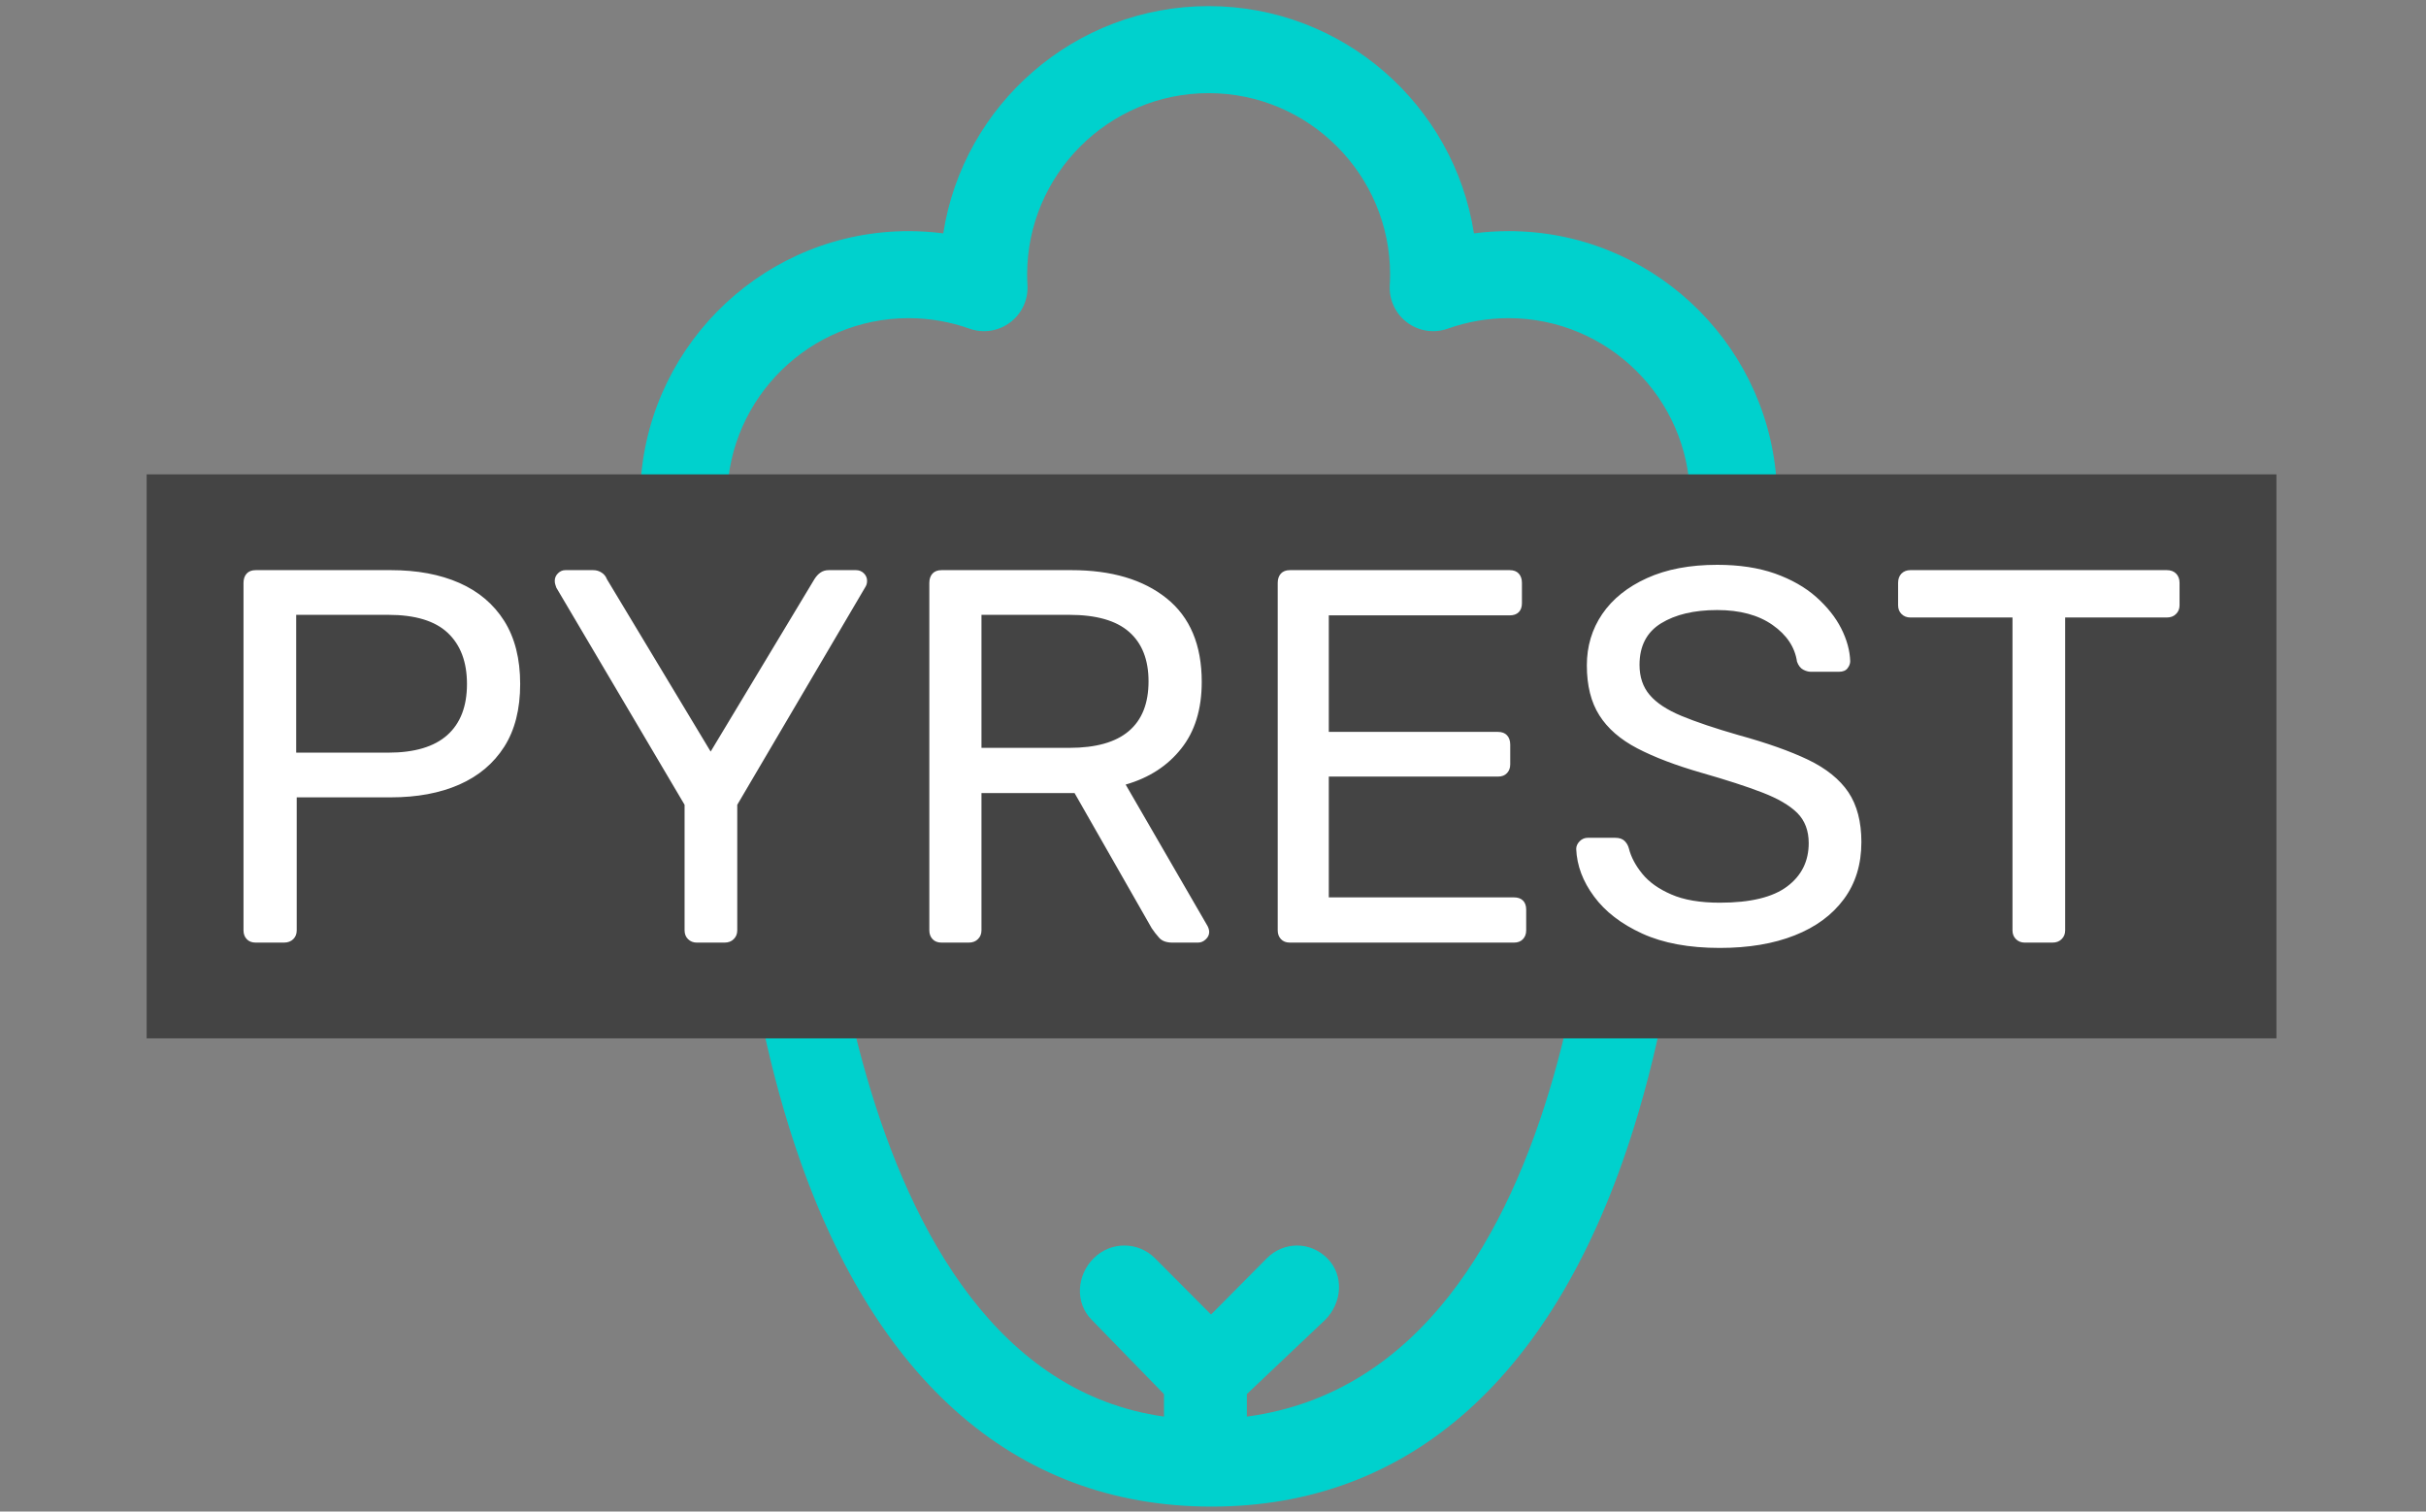 <svg xmlns="http://www.w3.org/2000/svg" version="1.1" xmlns:xlink="http://www.w3.org/1999/xlink" xmlns:svgjs="http://svgjs.dev/svgjs" width="1000" height="623" viewBox="0 0 1000 623"><rect x="0" y="0" width="1000" height="623" fill="#808080" stroke="none"/><g transform="matrix(1,0,0,1,-0.606,0.252)"><svg viewBox="0 0 396 247" data-background-color="#444444" preserveAspectRatio="xMidYMid meet" height="623" width="1000" xmlns="http://www.w3.org/2000/svg" xmlns:xlink="http://www.w3.org/1999/xlink"><defs></defs><g id="tight-bounds" transform="matrix(1,0,0,1,0.24,-0.1)"><svg viewBox="0 0 395.52 247.2" height="247.2" width="395.52"><g><svg></svg></g><g><svg viewBox="0 0 395.52 247.2" height="247.2" width="395.52"><g transform="matrix(2.709, 0, 0, 2.709, 62.666, 1)"><svg xmlns="http://www.w3.org/2000/svg" xmlns:xlink="http://www.w3.org/1999/xlink" version="1.1" x="0" y="0" viewBox="0 5 99.736 90.512" enable-background="new 0 0 100 100" xml:space="preserve" height="90.512" width="99.736" class="icon-none" data-fill-palette-color="accent" id="none"><g fill="#00d1cd" data-fill-palette-color="accent"><g fill="#00d1cd" data-fill-palette-color="accent"><path d="M39.5 48.268c-1.45 0-2.5 1.176-2.5 2.625v5.25c0 1.449 1.05 2.625 2.5 2.625 1.449 0 2.5-1.176 2.5-2.625v-5.25C42 49.443 40.949 48.268 39.5 48.268z" fill="#00d1cd" data-fill-palette-color="accent"></path><path d="M60.5 48.268c-1.449 0-2.5 1.176-2.5 2.625v5.25c0 1.449 1.051 2.625 2.5 2.625s2.5-1.176 2.5-2.625v-5.25C63 49.443 61.949 48.268 60.5 48.268z" fill="#00d1cd" data-fill-palette-color="accent"></path><path d="M83.932 33.384c-0.707-8.284-7.678-14.811-16.141-14.811-0.702 0-1.4 0.045-2.092 0.135C64.498 10.954 57.777 5 49.692 5c-8.085 0-14.805 5.954-16.007 13.708-0.691-0.089-1.389-0.135-2.091-0.135-8.533 0-15.545 6.632-16.155 15.012C10.944 35.907 0 43.408 0 61.391c0 1.45 1.175 2.625 2.625 2.625 9.205 0 15.179-3.291 18.779-6.422 0.418 4.08 1.268 9.557 2.994 15.078 4.669 14.941 13.477 22.84 25.471 22.84s20.803-7.896 25.471-22.84c1.727-5.521 2.576-10.998 2.994-15.078 3.602 3.131 9.575 6.422 18.777 6.422 1.451 0 2.625-1.175 2.625-2.625C99.736 42.801 88.381 35.522 83.932 33.384zM78.462 49.719c-0.544-1.089-1.769-1.661-2.95-1.38-1.184 0.279-2.269 1.336-2.269 2.554 0 0.379-0.243 36.381-21.243 39.19v-1.36l4.727-4.479c1.024-1.025 1.148-2.688 0.123-3.711-1.024-1.026-2.625-1.026-3.647 0l-3.364 3.393-3.378-3.393c-1.025-1.026-2.68-1.026-3.704 0-1.025 1.023-1.143 2.686-0.118 3.711L47 88.725v1.357C27 87.27 26.125 51.27 26.125 50.893c0-1.218-0.776-2.273-1.961-2.554-0.201-0.048-0.373-0.071-0.572-0.071-0.977 0-1.88 0.548-2.332 1.451-0.043 0.084-4.068 7.87-15.919 8.929 1.125-15.297 11.538-20.117 13.719-20.96 1.266-0.489 1.94-1.855 1.586-3.141 0.121-5.934 4.986-10.724 10.948-10.724 1.256 0 2.491 0.213 3.67 0.632 0.829 0.295 1.75 0.155 2.454-0.373 0.704-0.528 1.097-1.372 1.046-2.25-0.012-0.21-0.02-0.421-0.02-0.634 0-6.037 4.911-10.949 10.948-10.949 6.037 0 10.949 4.912 10.949 10.949 0 0.213-0.009 0.424-0.021 0.634-0.05 0.878 0.343 1.722 1.046 2.25 0.705 0.528 1.626 0.668 2.454 0.373 1.179-0.419 2.414-0.632 3.67-0.632 5.979 0 10.858 4.823 10.946 10.784-0.152 0.736 0.015 1.508 0.471 2.114 0.376 0.499 0.911 0.842 1.505 0.98 1.54 0.601 12.503 5.42 13.675 20.947C82.688 57.607 78.632 50.049 78.462 49.719z" fill="#00d1cd" data-fill-palette-color="accent"></path></g></g></svg><g></g></g><rect width="348.058" height="92.164" fill="#444444" y="77.518" x="23.731" data-fill-palette-color="quaternary"></rect><g transform="matrix(1,0,0,1,39.552,92.298)"><svg viewBox="0 0 316.416 62.605" height="62.605" width="316.416"><g><svg viewBox="0 0 316.416 62.605" height="62.605" width="316.416"><g><svg viewBox="0 0 316.416 62.605" height="62.605" width="316.416"><g><svg viewBox="0 0 316.416 62.605" height="62.605" width="316.416"><g><svg viewBox="0 0 316.416 62.605" height="62.605" width="316.416"><g transform="matrix(1,0,0,1,0,0)"><svg width="316.416" viewBox="4.35 -35.5 181.94 36" height="62.605" data-palette-color="#ffffff"><path d="M8.15 0L5.5 0Q4.95 0 4.65-0.33 4.35-0.65 4.35-1.15L4.35-1.15 4.35-33.8Q4.35-34.35 4.65-34.68 4.95-35 5.5-35L5.5-35 18.2-35Q21.9-35 24.63-33.8 27.35-32.6 28.85-30.23 30.35-27.85 30.35-24.3L30.35-24.3Q30.35-20.75 28.85-18.4 27.35-16.05 24.63-14.85 21.9-13.65 18.2-13.65L18.2-13.65 9.35-13.65 9.35-1.15Q9.35-0.65 9.03-0.33 8.7 0 8.15 0L8.15 0ZM9.3-30.8L9.3-17.85 17.95-17.85Q21.65-17.85 23.5-19.5 25.35-21.15 25.35-24.3L25.35-24.3Q25.35-27.4 23.55-29.1 21.75-30.8 17.95-30.8L17.95-30.8 9.3-30.8ZM49.55 0L46.95 0Q46.45 0 46.12-0.33 45.8-0.65 45.8-1.15L45.8-1.15 45.8-12.95 33.75-33.35Q33.7-33.5 33.65-33.65 33.6-33.8 33.6-34L33.6-34Q33.6-34.4 33.9-34.7 34.2-35 34.6-35L34.6-35 37.2-35Q37.65-35 38-34.77 38.35-34.55 38.5-34.15L38.5-34.15 48.25-17.95 58-34.15Q58.25-34.55 58.57-34.77 58.9-35 59.35-35L59.35-35 61.9-35Q62.35-35 62.65-34.7 62.95-34.4 62.95-34L62.95-34Q62.95-33.8 62.9-33.65 62.85-33.5 62.75-33.35L62.75-33.35 50.75-12.95 50.75-1.15Q50.75-0.65 50.42-0.33 50.1 0 49.55 0L49.55 0ZM72.5 0L69.95 0Q69.4 0 69.1-0.33 68.8-0.65 68.8-1.15L68.8-1.15 68.8-33.8Q68.8-34.35 69.1-34.68 69.4-35 69.95-35L69.95-35 82.15-35Q87.8-35 91.1-32.35 94.4-29.7 94.4-24.5L94.4-24.5Q94.4-20.65 92.47-18.23 90.55-15.8 87.25-14.85L87.25-14.85 94.95-1.55Q95.1-1.25 95.1-1L95.1-1Q95.1-0.6 94.77-0.3 94.45 0 94.05 0L94.05 0 91.65 0Q90.8 0 90.4-0.45 90-0.9 89.7-1.35L89.7-1.35 82.45-14.05 73.7-14.05 73.7-1.15Q73.7-0.65 73.37-0.33 73.05 0 72.5 0L72.5 0ZM73.7-30.8L73.7-18.3 81.95-18.3Q85.7-18.3 87.55-19.88 89.4-21.45 89.4-24.55L89.4-24.55Q89.4-27.6 87.57-29.2 85.75-30.8 81.95-30.8L81.95-30.8 73.7-30.8ZM123.74 0L102.69 0Q102.14 0 101.84-0.33 101.54-0.65 101.54-1.15L101.54-1.15 101.54-33.8Q101.54-34.35 101.84-34.68 102.14-35 102.69-35L102.69-35 123.34-35Q123.89-35 124.19-34.68 124.49-34.35 124.49-33.8L124.49-33.8 124.49-31.9Q124.49-31.35 124.19-31.05 123.89-30.75 123.34-30.75L123.34-30.75 106.34-30.75 106.34-19.8 122.24-19.8Q122.79-19.8 123.09-19.48 123.39-19.15 123.39-18.6L123.39-18.6 123.39-16.75Q123.39-16.25 123.09-15.93 122.79-15.6 122.24-15.6L122.24-15.6 106.34-15.6 106.34-4.25 123.74-4.25Q124.29-4.25 124.59-3.95 124.89-3.65 124.89-3.1L124.89-3.1 124.89-1.15Q124.89-0.65 124.59-0.33 124.29 0 123.74 0L123.74 0ZM143.09 0.5L143.09 0.5Q138.74 0.5 135.79-0.85 132.84-2.2 131.27-4.33 129.69-6.45 129.59-8.8L129.59-8.8Q129.59-9.2 129.92-9.53 130.24-9.85 130.69-9.85L130.69-9.85 133.24-9.85Q133.84-9.85 134.14-9.55 134.44-9.25 134.54-8.85L134.54-8.85Q134.84-7.65 135.79-6.48 136.74-5.3 138.52-4.53 140.29-3.75 143.09-3.75L143.09-3.75Q147.39-3.75 149.42-5.28 151.44-6.8 151.44-9.35L151.44-9.35Q151.44-11.1 150.37-12.18 149.29-13.25 147.09-14.1 144.89-14.95 141.39-15.95L141.39-15.95Q137.74-17 135.34-18.25 132.94-19.5 131.77-21.35 130.59-23.2 130.59-26.05L130.59-26.05Q130.59-28.75 132.04-30.88 133.49-33 136.24-34.25 138.99-35.5 142.84-35.5L142.84-35.5Q145.94-35.5 148.27-34.68 150.59-33.85 152.14-32.48 153.69-31.1 154.49-29.53 155.29-27.95 155.34-26.45L155.34-26.45Q155.34-26.1 155.09-25.78 154.84-25.45 154.29-25.45L154.29-25.45 151.64-25.45Q151.29-25.45 150.92-25.65 150.54-25.85 150.34-26.4L150.34-26.4Q150.04-28.45 148.04-29.85 146.04-31.25 142.84-31.25L142.84-31.25Q139.59-31.25 137.56-30 135.54-28.75 135.54-26.1L135.54-26.1Q135.54-24.4 136.49-23.28 137.44-22.15 139.49-21.3 141.54-20.45 144.84-19.5L144.84-19.5Q148.84-18.4 151.39-17.18 153.94-15.95 155.17-14.13 156.39-12.3 156.39-9.45L156.39-9.45Q156.39-6.3 154.74-4.08 153.09-1.85 150.12-0.68 147.14 0.5 143.09 0.5ZM174.34 0L171.74 0Q171.24 0 170.91-0.33 170.59-0.65 170.59-1.15L170.59-1.15 170.59-30.55 160.99-30.55Q160.49-30.55 160.16-30.88 159.84-31.2 159.84-31.7L159.84-31.7 159.84-33.8Q159.84-34.35 160.16-34.68 160.49-35 160.99-35L160.99-35 185.09-35Q185.64-35 185.96-34.68 186.29-34.35 186.29-33.8L186.29-33.8 186.29-31.7Q186.29-31.2 185.96-30.88 185.64-30.55 185.09-30.55L185.09-30.55 175.54-30.55 175.54-1.15Q175.54-0.65 175.21-0.33 174.89 0 174.34 0L174.34 0Z" opacity="1" transform="matrix(1,0,0,1,0,0)" fill="#ffffff" class="undefined-text-0" data-fill-palette-color="primary" id="text-0"></path></svg></g></svg></g></svg></g></svg></g></svg></g></svg></g></svg></g></svg><rect width="395.52" height="247.2" fill="none" stroke="none" visibility="hidden"></rect></g></svg></g></svg>